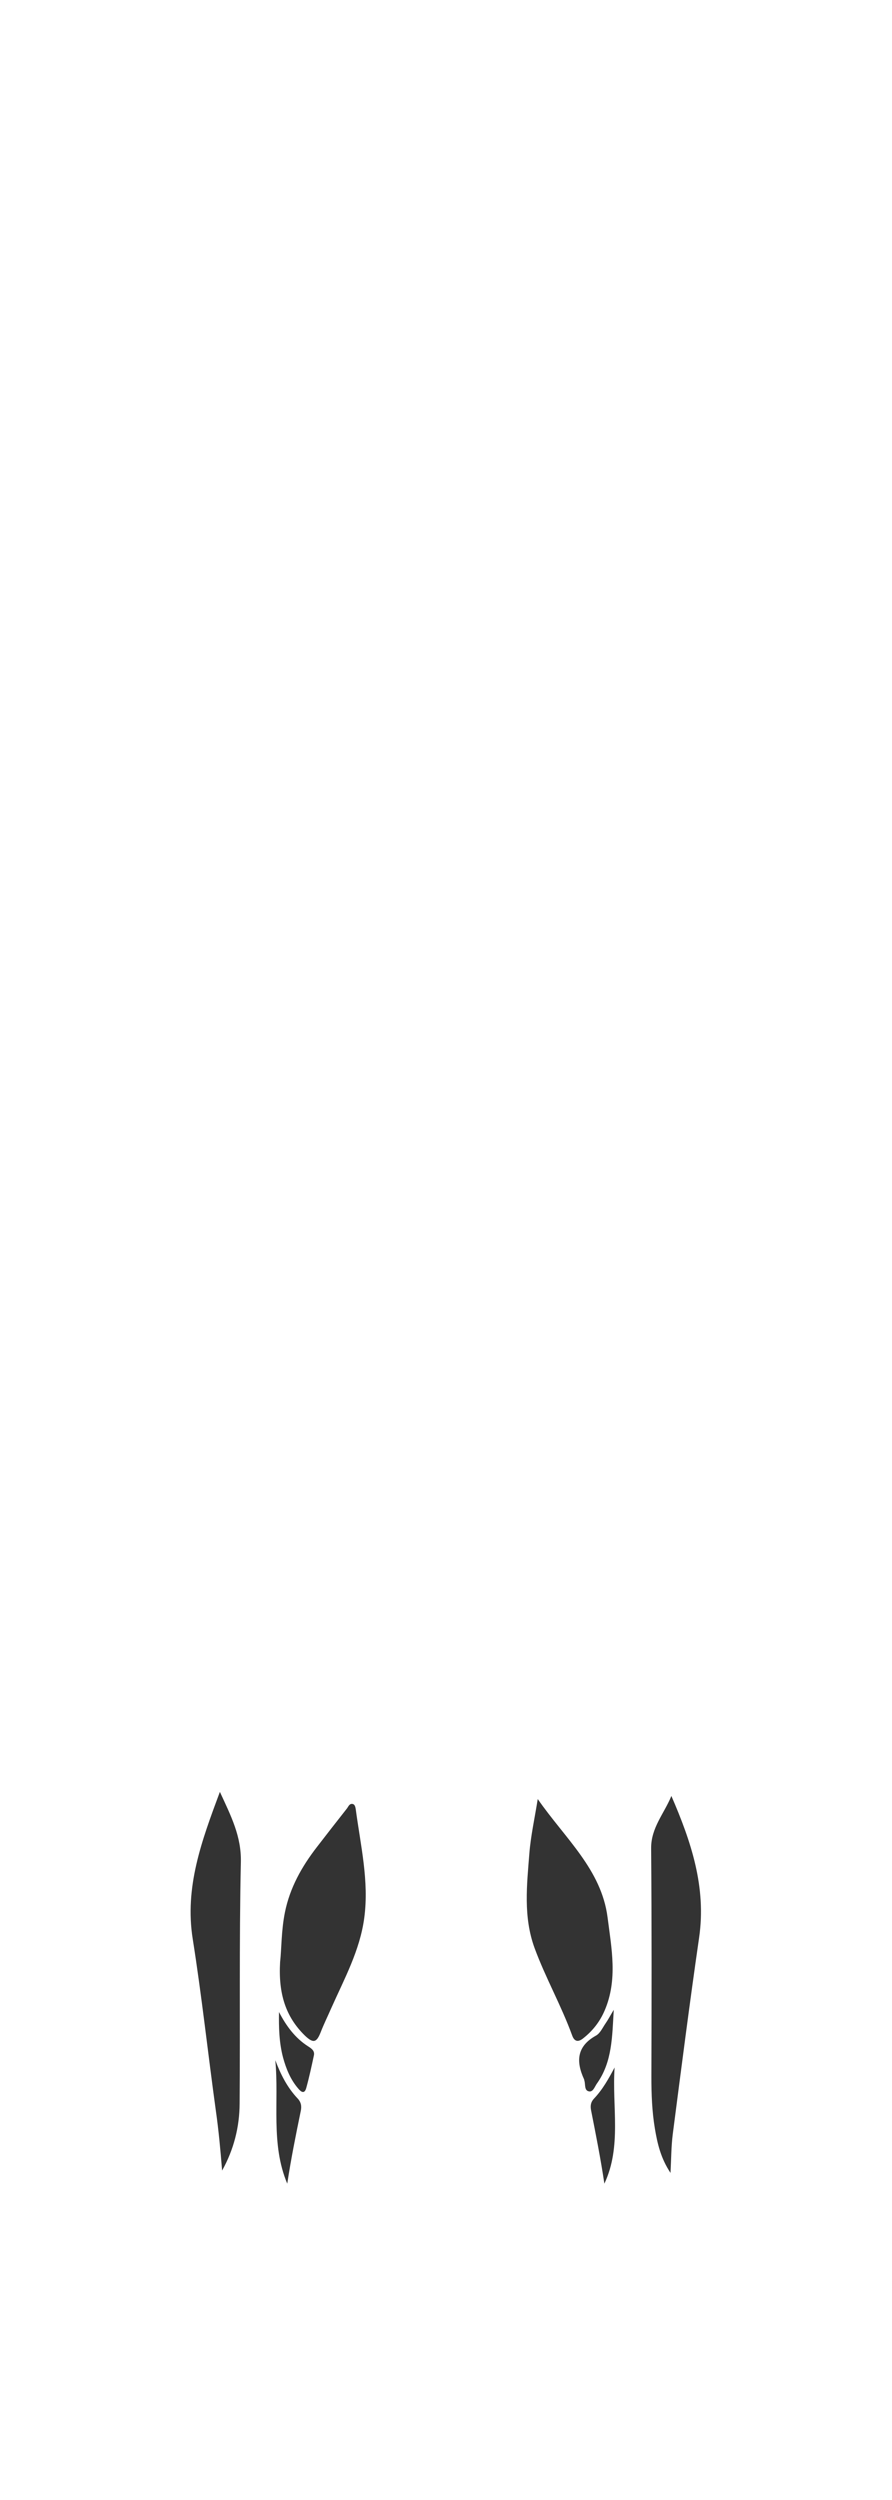 <?xml version="1.0" encoding="UTF-8"?>
<svg id="icon" data-name="Capa 1" xmlns="http://www.w3.org/2000/svg" viewBox="0 0 72.29 202.47">
  <g id="Pantorrilla">
    <path d="m54.41,145.45c-.58,1.42-1.65,2.57-1.64,4.23.05,6.18.04,12.35.02,18.52,0,1.4.05,2.79.28,4.17.2,1.2.47,2.41,1.27,3.61.06-1.18.06-2.16.18-3.12.69-5.32,1.37-10.64,2.14-15.95.59-4.08-.65-7.77-2.25-11.46Z" fill="#333" stroke-width="0"/>
    <path d="m49.81,167.44c-.48.9-.96,1.77-1.66,2.51-.27.28-.32.58-.25.95.39,1.97.78,3.94,1.08,5.95,1.42-3.02.61-6.25.83-9.41Z" fill="#333" stroke-width="0"/>
    <path d="m48.37,168.75c1.25-1.75,1.24-3.78,1.37-5.98-.29.48-.46.81-.67,1.11-.24.35-.43.79-.77.98-1.57.87-1.63,2.1-.96,3.55.01.03.01.07.02.1.1.31-.03.81.39.87.32.05.45-.39.62-.63Z" fill="#333" stroke-width="0"/>
    <path d="m49.01,162.81c1.06-2.48.55-5.02.23-7.52-.5-3.89-3.44-6.39-5.66-9.59-.26,1.62-.57,3.01-.68,4.41-.2,2.56-.5,5.12.42,7.65.89,2.42,2.17,4.67,3.05,7.09.19.52.5.54.88.24.78-.61,1.37-1.36,1.76-2.28Z" fill="#333" stroke-width="0"/>
  </g>
  <g id="Pantorrilla-2" data-name="Pantorrilla">
    <path d="m22.31,166.85c.32,3.33-.39,6.77.97,10,.3-1.98.69-3.92,1.09-5.86.09-.4.04-.74-.26-1.05-.83-.88-1.36-1.93-1.8-3.09Z" fill="#333" stroke-width="0"/>
    <path d="m24.97,165.73c-1.06-.68-1.77-1.65-2.36-2.78-.02,1.24.01,2.48.33,3.69.25.91.6,1.78,1.23,2.51.24.29.51.46.65-.05.24-.87.43-1.75.62-2.64.08-.37-.2-.56-.47-.73Z" fill="#333" stroke-width="0"/>
    <path d="m28.83,146.52c-.03-.18-.07-.38-.25-.42-.26-.05-.34.2-.46.36-.82,1.04-1.63,2.08-2.44,3.13-1.23,1.59-2.19,3.3-2.59,5.29-.3,1.48-.27,2.98-.39,4.02-.15,2.58.46,4.44,2,5.95.7.67.96.58,1.3-.29.25-.64.56-1.27.84-1.91,1.06-2.38,2.33-4.69,2.68-7.32.4-2.98-.3-5.89-.69-8.81Z" fill="#333" stroke-width="0"/>
    <path d="m17.82,145.12c-1.48,3.97-2.87,7.71-2.2,11.92.73,4.61,1.23,9.25,1.87,13.88.23,1.61.38,3.24.51,4.87.95-1.7,1.41-3.53,1.42-5.42.05-6.52-.04-13.04.1-19.56.05-2.09-.8-3.74-1.7-5.69Z" fill="#333" stroke-width="0"/>
  </g>
</svg>
